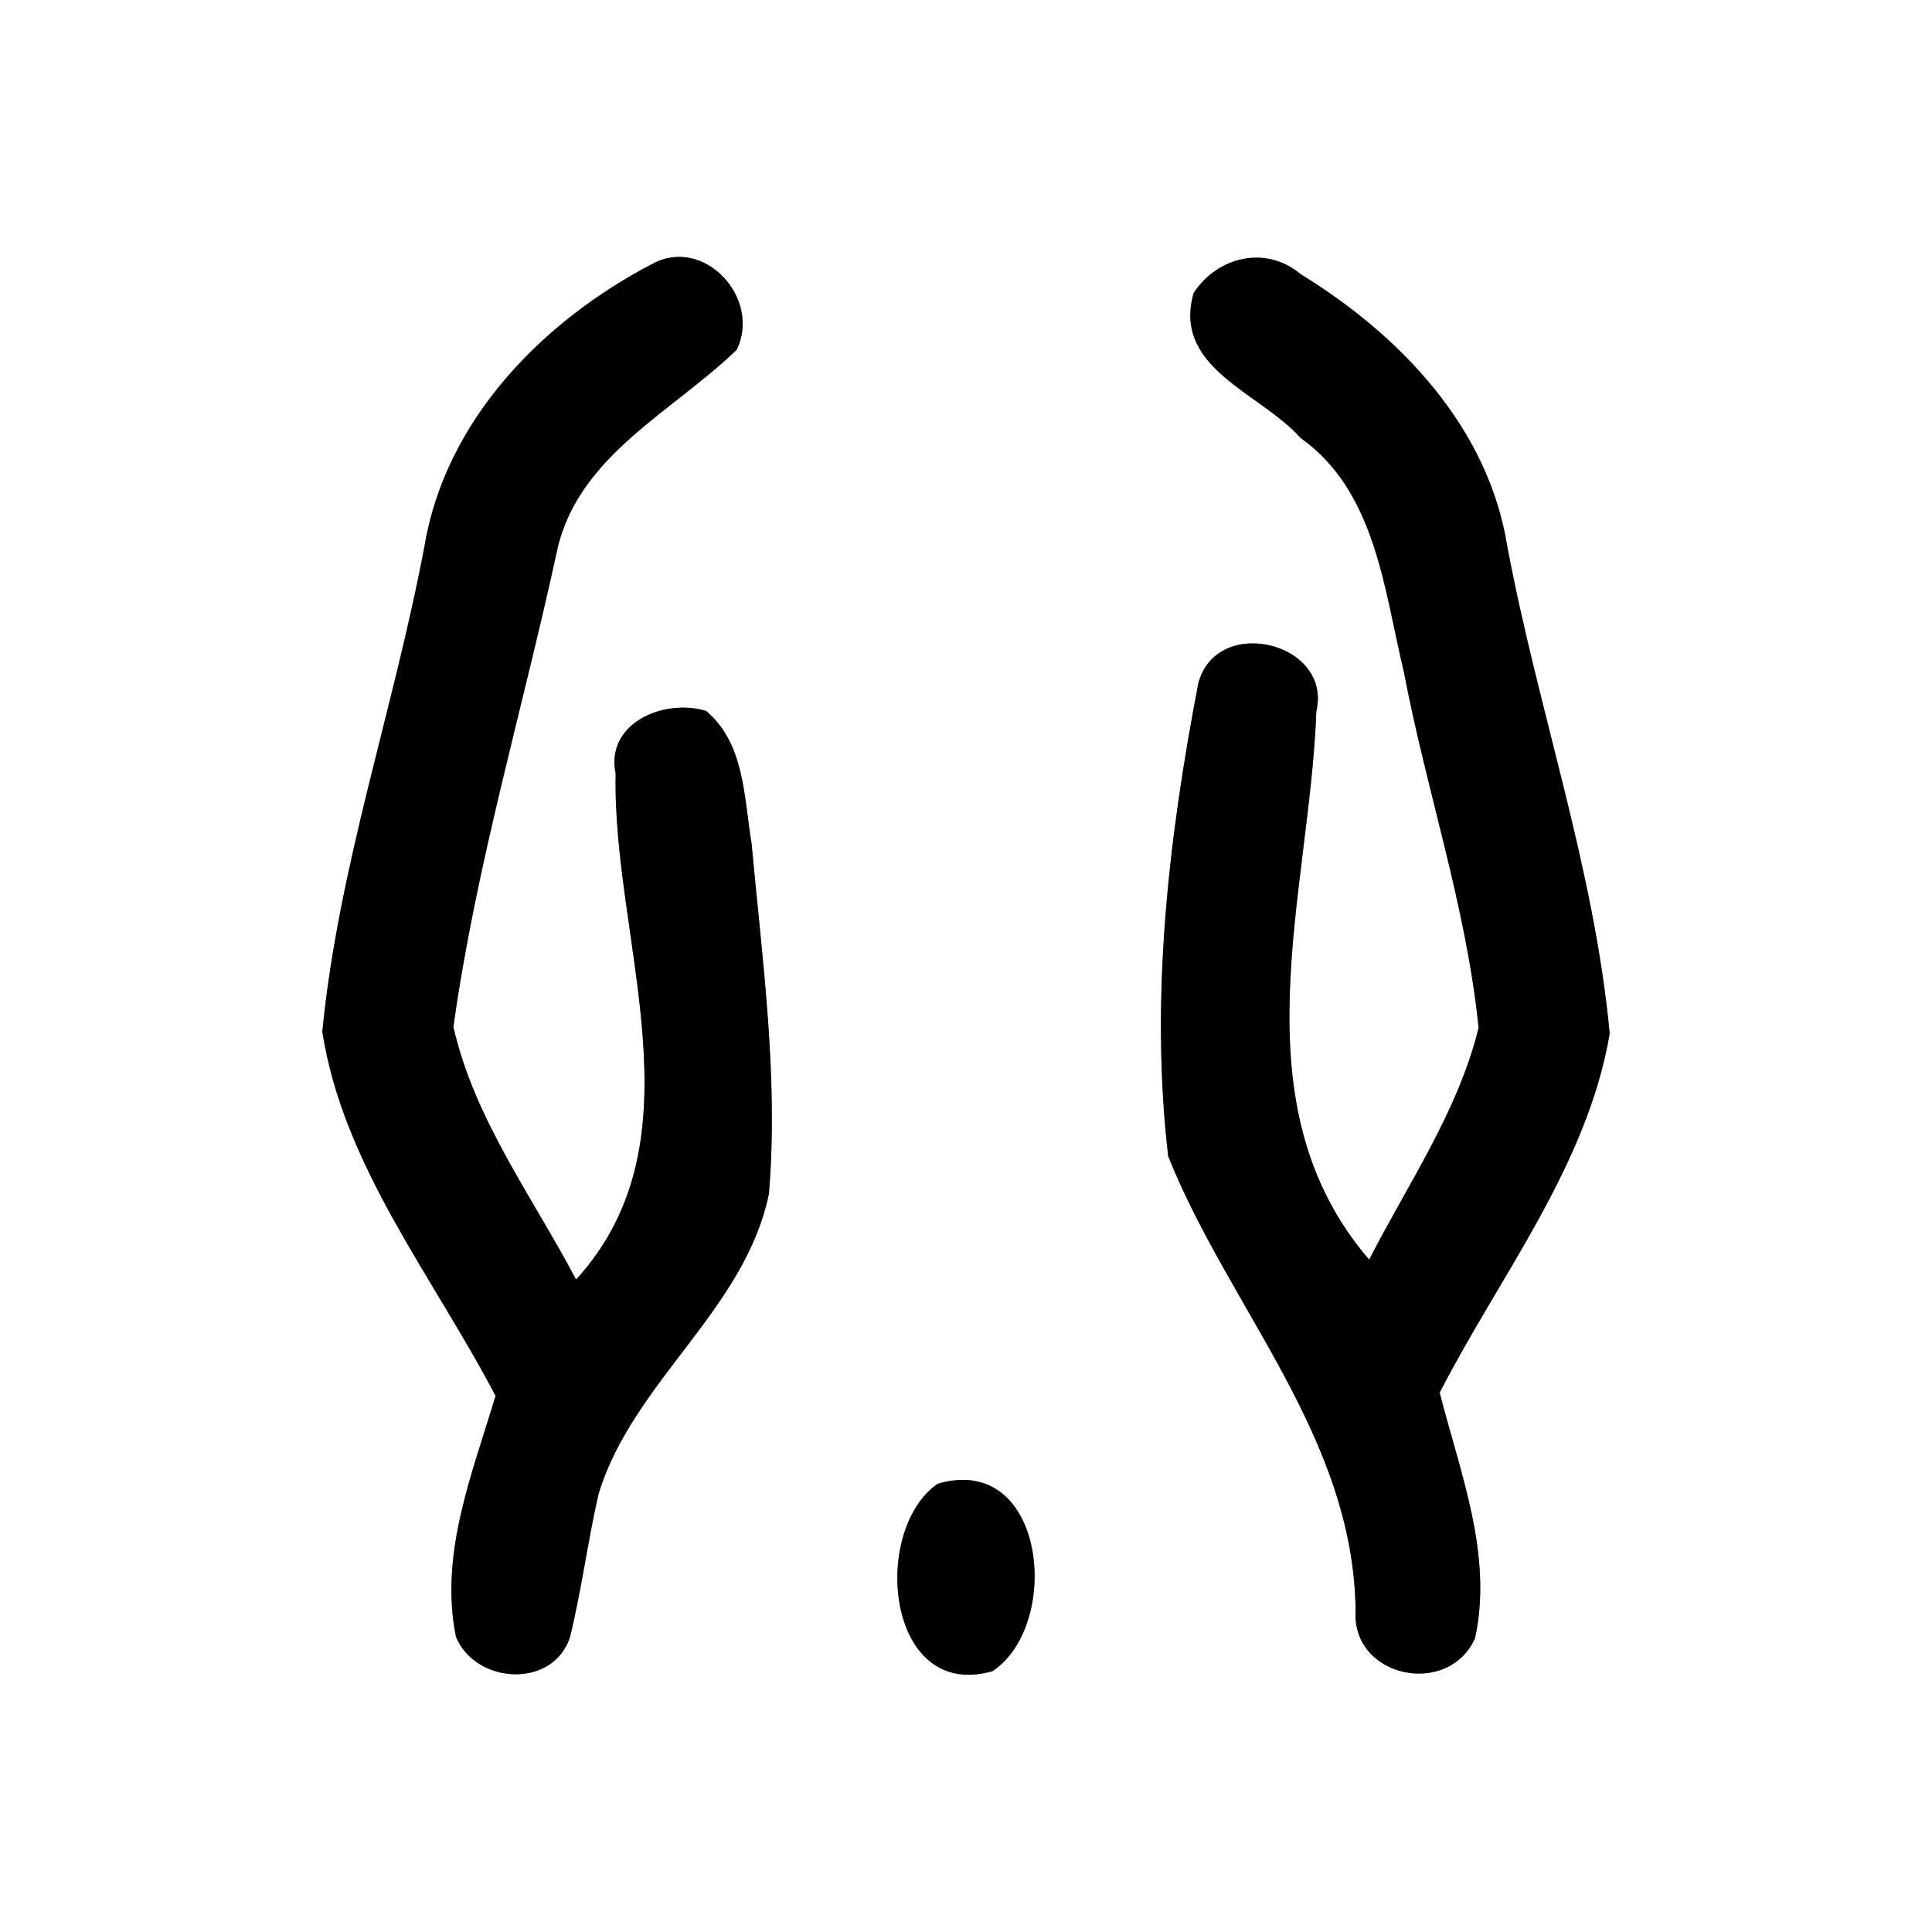 <?xml version="1.0" encoding="UTF-8" ?>
<!DOCTYPE svg PUBLIC "-//W3C//DTD SVG 1.1//EN" "http://www.w3.org/Graphics/SVG/1.1/DTD/svg11.dtd">
<svg width="60pt" height="60pt" viewBox="0 0 60 60" version="1.1" xmlns="http://www.w3.org/2000/svg">
<rect x="0" y="0" width="60" height="60" fill="#808080" stroke="none"/>
<g id="#ffffffff">
<path fill="#ffffff" opacity="1.00" d=" M 0.00 0.00 L 60.00 0.00 L 60.00 60.00 L 0.00 60.00 L 0.00 0.00 M 20.27 8.19 C 16.85 9.97 13.83 13.05 13.18 16.98 C 12.23 22.02 10.51 26.92 10.01 32.04 C 10.66 36.22 13.47 39.67 15.39 43.35 C 14.67 45.76 13.64 48.26 14.16 50.83 C 14.76 52.30 17.16 52.46 17.70 50.85 C 18.06 49.38 18.25 47.87 18.59 46.39 C 19.65 42.91 23.14 40.68 23.88 37.07 C 24.18 33.43 23.67 29.80 23.34 26.19 C 23.10 24.76 23.13 23.09 21.93 22.08 C 20.64 21.68 18.79 22.45 19.12 24.03 C 19.01 29.25 21.88 35.37 17.89 39.74 C 16.54 37.17 14.73 34.76 14.08 31.89 C 14.78 26.87 16.24 22.00 17.31 17.05 C 17.98 14.14 20.90 12.78 22.88 10.86 C 23.65 9.26 21.87 7.33 20.27 8.19 M 37.07 9.10 C 36.40 11.44 39.14 12.19 40.39 13.60 C 42.73 15.26 42.98 18.31 43.60 20.87 C 44.30 24.56 45.54 28.16 45.92 31.92 C 45.28 34.52 43.73 36.76 42.52 39.12 C 38.34 34.25 40.67 27.80 40.88 22.09 C 41.38 19.95 37.80 19.08 37.22 21.20 C 36.29 26.01 35.71 31.03 36.28 35.91 C 38.17 40.63 42.02 44.61 42.10 49.99 C 41.95 52.11 44.99 52.73 45.81 50.87 C 46.37 48.28 45.34 45.73 44.71 43.25 C 46.58 39.61 49.29 36.21 49.99 32.10 C 49.51 26.96 47.76 22.04 46.81 16.97 C 46.22 13.27 43.48 10.41 40.40 8.52 C 39.33 7.61 37.81 7.96 37.07 9.10 M 29.12 46.08 C 27.03 47.54 27.53 52.84 30.82 51.90 C 33.00 50.46 32.48 45.09 29.12 46.08 Z" />
</g>
<g id="#000000ff">
<path fill="#000000" opacity="1.00" d=" M 20.27 8.19 C 21.87 7.33 23.65 9.26 22.88 10.86 C 20.90 12.78 17.98 14.14 17.31 17.05 C 16.24 22.00 14.78 26.87 14.08 31.89 C 14.73 34.76 16.54 37.17 17.89 39.74 C 21.88 35.37 19.01 29.25 19.12 24.03 C 18.79 22.45 20.64 21.68 21.93 22.08 C 23.13 23.09 23.10 24.76 23.34 26.19 C 23.67 29.80 24.18 33.43 23.88 37.07 C 23.14 40.68 19.65 42.91 18.59 46.39 C 18.25 47.87 18.06 49.38 17.70 50.85 C 17.16 52.46 14.76 52.30 14.16 50.83 C 13.64 48.26 14.67 45.76 15.39 43.35 C 13.47 39.67 10.66 36.22 10.01 32.04 C 10.51 26.92 12.23 22.02 13.18 16.98 C 13.83 13.05 16.85 9.97 20.27 8.19 Z" />
<path fill="#000000" opacity="1.00" d=" M 37.07 9.10 C 37.81 7.96 39.33 7.61 40.40 8.52 C 43.48 10.41 46.22 13.27 46.81 16.97 C 47.76 22.04 49.51 26.96 49.99 32.10 C 49.29 36.21 46.58 39.61 44.71 43.25 C 45.34 45.73 46.37 48.28 45.81 50.87 C 44.99 52.73 41.95 52.11 42.10 49.99 C 42.02 44.61 38.17 40.63 36.28 35.91 C 35.71 31.03 36.29 26.01 37.22 21.20 C 37.80 19.08 41.38 19.95 40.88 22.09 C 40.67 27.80 38.34 34.25 42.52 39.12 C 43.73 36.76 45.28 34.52 45.92 31.92 C 45.54 28.16 44.30 24.56 43.60 20.87 C 42.98 18.31 42.73 15.26 40.39 13.60 C 39.14 12.19 36.40 11.44 37.07 9.10 Z" />
<path fill="#000000" opacity="1.00" d=" M 29.12 46.08 C 32.48 45.09 33.00 50.46 30.82 51.90 C 27.53 52.84 27.03 47.54 29.12 46.08 Z" />
</g>
</svg>
